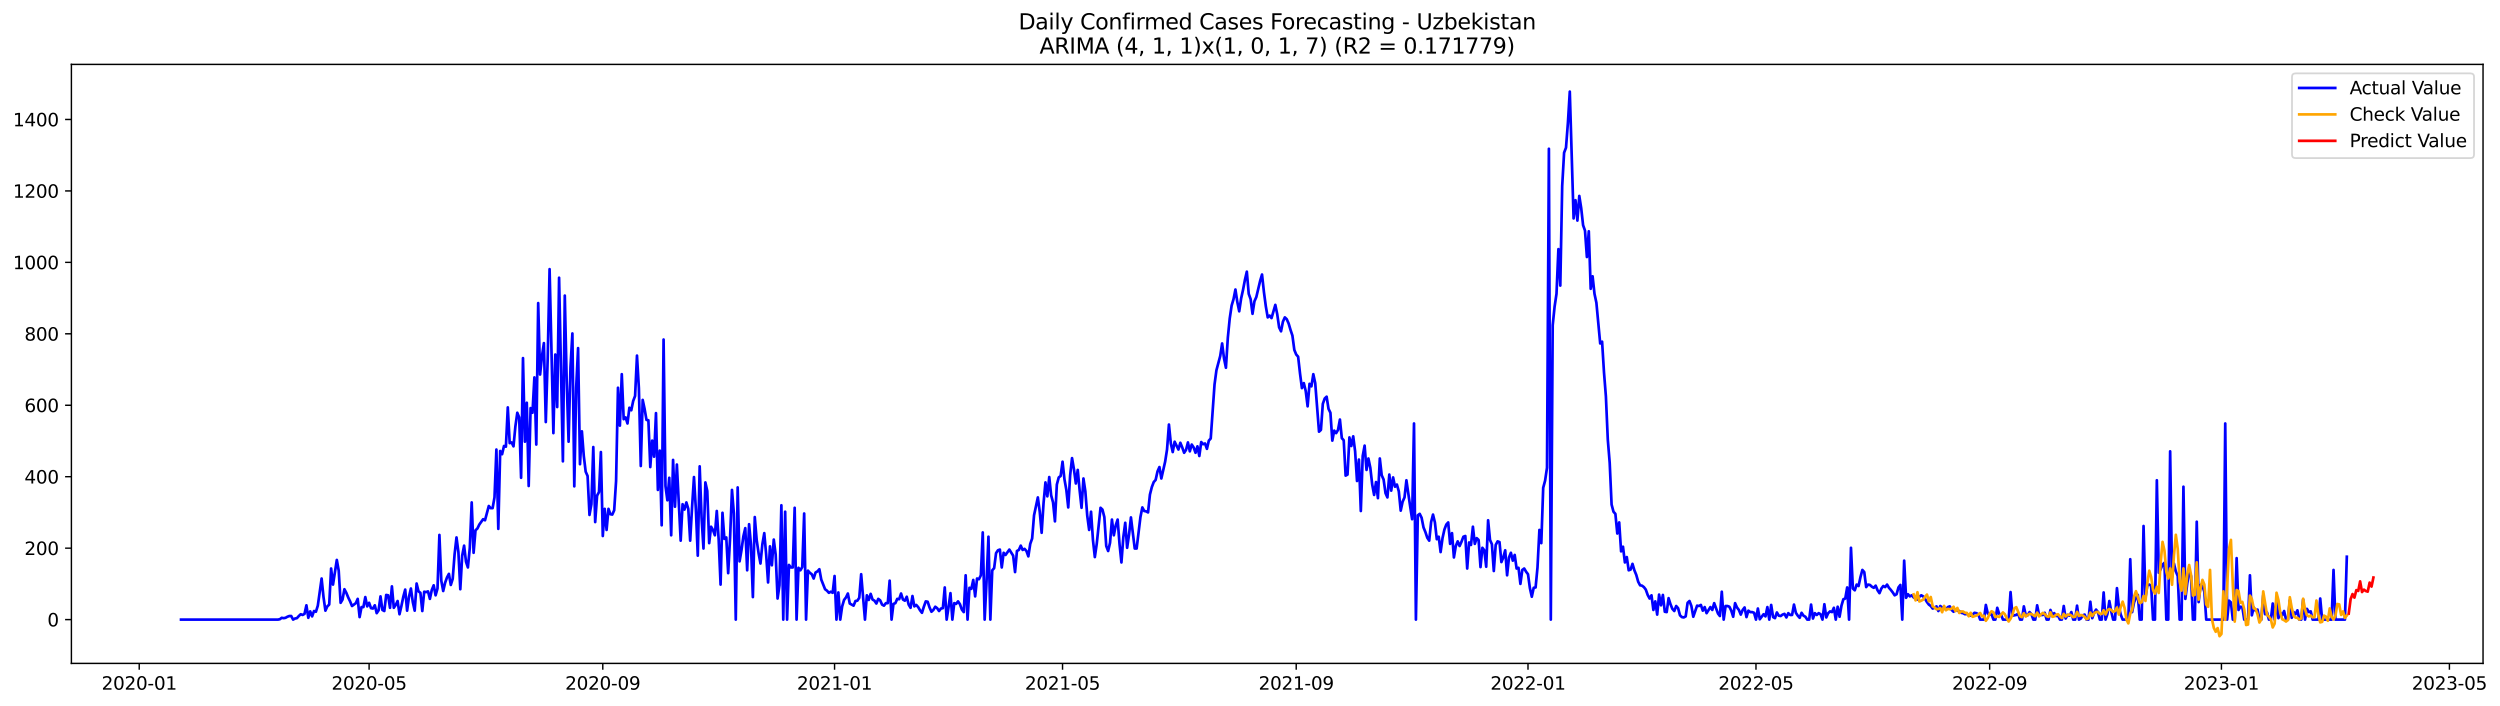 <?xml version="1.0" encoding="utf-8" standalone="no"?>
<!DOCTYPE svg PUBLIC "-//W3C//DTD SVG 1.1//EN"
  "http://www.w3.org/Graphics/SVG/1.1/DTD/svg11.dtd">
<svg xmlns:xlink="http://www.w3.org/1999/xlink" width="1388.268pt" height="392.274pt" viewBox="0 0 1388.268 392.274" xmlns="http://www.w3.org/2000/svg" version="1.1">
 <defs>
  <style type="text/css">*{stroke-linejoin: round; stroke-linecap: butt}</style>
 </defs>
 <g id="figure_1">
  <g id="patch_1">
   <path d="M 0 392.274 
L 1388.268 392.274 
L 1388.268 0 
L 0 0 
z
" style="fill: #ffffff"/>
  </g>
  <g id="axes_1">
   <g id="patch_2">
    <path d="M 39.65 368.396 
L 1378.85 368.396 
L 1378.85 35.755 
L 39.65 35.755 
z
" style="fill: #ffffff"/>
   </g>
   <g id="matplotlib.axis_1">
    <g id="xtick_1">
     <g id="line2d_1">
      <defs>
       <path id="m04f55d4e5d" d="M 0 0 
L 0 3.5 
" style="stroke: #000000; stroke-width: 0.8"/>
      </defs>
      <g>
       <use xlink:href="#m04f55d4e5d" x="77.313" y="368.396" style="stroke: #000000; stroke-width: 0.8"/>
      </g>
     </g>
     <g id="text_1">
      <!-- 2020-01 -->
      <g transform="translate(56.422 382.994)scale(0.1 -0.1)">
       <defs>
        <path id="DejaVuSans-32" d="M 1228 531 
L 3431 531 
L 3431 0 
L 469 0 
L 469 531 
Q 828 903 1448 1529 
Q 2069 2156 2228 2338 
Q 2531 2678 2651 2914 
Q 2772 3150 2772 3378 
Q 2772 3750 2511 3984 
Q 2250 4219 1831 4219 
Q 1534 4219 1204 4116 
Q 875 4013 500 3803 
L 500 4441 
Q 881 4594 1212 4672 
Q 1544 4750 1819 4750 
Q 2544 4750 2975 4387 
Q 3406 4025 3406 3419 
Q 3406 3131 3298 2873 
Q 3191 2616 2906 2266 
Q 2828 2175 2409 1742 
Q 1991 1309 1228 531 
z
" transform="scale(0.016)"/>
        <path id="DejaVuSans-30" d="M 2034 4250 
Q 1547 4250 1301 3770 
Q 1056 3291 1056 2328 
Q 1056 1369 1301 889 
Q 1547 409 2034 409 
Q 2525 409 2770 889 
Q 3016 1369 3016 2328 
Q 3016 3291 2770 3770 
Q 2525 4250 2034 4250 
z
M 2034 4750 
Q 2819 4750 3233 4129 
Q 3647 3509 3647 2328 
Q 3647 1150 3233 529 
Q 2819 -91 2034 -91 
Q 1250 -91 836 529 
Q 422 1150 422 2328 
Q 422 3509 836 4129 
Q 1250 4750 2034 4750 
z
" transform="scale(0.016)"/>
        <path id="DejaVuSans-2d" d="M 313 2009 
L 1997 2009 
L 1997 1497 
L 313 1497 
L 313 2009 
z
" transform="scale(0.016)"/>
        <path id="DejaVuSans-31" d="M 794 531 
L 1825 531 
L 1825 4091 
L 703 3866 
L 703 4441 
L 1819 4666 
L 2450 4666 
L 2450 531 
L 3481 531 
L 3481 0 
L 794 0 
L 794 531 
z
" transform="scale(0.016)"/>
       </defs>
       <use xlink:href="#DejaVuSans-32"/>
       <use xlink:href="#DejaVuSans-30" x="63.623"/>
       <use xlink:href="#DejaVuSans-32" x="127.246"/>
       <use xlink:href="#DejaVuSans-30" x="190.869"/>
       <use xlink:href="#DejaVuSans-2d" x="254.492"/>
       <use xlink:href="#DejaVuSans-30" x="290.576"/>
       <use xlink:href="#DejaVuSans-31" x="354.199"/>
      </g>
     </g>
    </g>
    <g id="xtick_2">
     <g id="line2d_2">
      <g>
       <use xlink:href="#m04f55d4e5d" x="204.966" y="368.396" style="stroke: #000000; stroke-width: 0.8"/>
      </g>
     </g>
     <g id="text_2">
      <!-- 2020-05 -->
      <g transform="translate(184.075 382.994)scale(0.1 -0.1)">
       <defs>
        <path id="DejaVuSans-35" d="M 691 4666 
L 3169 4666 
L 3169 4134 
L 1269 4134 
L 1269 2991 
Q 1406 3038 1543 3061 
Q 1681 3084 1819 3084 
Q 2600 3084 3056 2656 
Q 3513 2228 3513 1497 
Q 3513 744 3044 326 
Q 2575 -91 1722 -91 
Q 1428 -91 1123 -41 
Q 819 9 494 109 
L 494 744 
Q 775 591 1075 516 
Q 1375 441 1709 441 
Q 2250 441 2565 725 
Q 2881 1009 2881 1497 
Q 2881 1984 2565 2268 
Q 2250 2553 1709 2553 
Q 1456 2553 1204 2497 
Q 953 2441 691 2322 
L 691 4666 
z
" transform="scale(0.016)"/>
       </defs>
       <use xlink:href="#DejaVuSans-32"/>
       <use xlink:href="#DejaVuSans-30" x="63.623"/>
       <use xlink:href="#DejaVuSans-32" x="127.246"/>
       <use xlink:href="#DejaVuSans-30" x="190.869"/>
       <use xlink:href="#DejaVuSans-2d" x="254.492"/>
       <use xlink:href="#DejaVuSans-30" x="290.576"/>
       <use xlink:href="#DejaVuSans-35" x="354.199"/>
      </g>
     </g>
    </g>
    <g id="xtick_3">
     <g id="line2d_3">
      <g>
       <use xlink:href="#m04f55d4e5d" x="334.73" y="368.396" style="stroke: #000000; stroke-width: 0.8"/>
      </g>
     </g>
     <g id="text_3">
      <!-- 2020-09 -->
      <g transform="translate(313.838 382.994)scale(0.1 -0.1)">
       <defs>
        <path id="DejaVuSans-39" d="M 703 97 
L 703 672 
Q 941 559 1184 500 
Q 1428 441 1663 441 
Q 2288 441 2617 861 
Q 2947 1281 2994 2138 
Q 2813 1869 2534 1725 
Q 2256 1581 1919 1581 
Q 1219 1581 811 2004 
Q 403 2428 403 3163 
Q 403 3881 828 4315 
Q 1253 4750 1959 4750 
Q 2769 4750 3195 4129 
Q 3622 3509 3622 2328 
Q 3622 1225 3098 567 
Q 2575 -91 1691 -91 
Q 1453 -91 1209 -44 
Q 966 3 703 97 
z
M 1959 2075 
Q 2384 2075 2632 2365 
Q 2881 2656 2881 3163 
Q 2881 3666 2632 3958 
Q 2384 4250 1959 4250 
Q 1534 4250 1286 3958 
Q 1038 3666 1038 3163 
Q 1038 2656 1286 2365 
Q 1534 2075 1959 2075 
z
" transform="scale(0.016)"/>
       </defs>
       <use xlink:href="#DejaVuSans-32"/>
       <use xlink:href="#DejaVuSans-30" x="63.623"/>
       <use xlink:href="#DejaVuSans-32" x="127.246"/>
       <use xlink:href="#DejaVuSans-30" x="190.869"/>
       <use xlink:href="#DejaVuSans-2d" x="254.492"/>
       <use xlink:href="#DejaVuSans-30" x="290.576"/>
       <use xlink:href="#DejaVuSans-39" x="354.199"/>
      </g>
     </g>
    </g>
    <g id="xtick_4">
     <g id="line2d_4">
      <g>
       <use xlink:href="#m04f55d4e5d" x="463.438" y="368.396" style="stroke: #000000; stroke-width: 0.8"/>
      </g>
     </g>
     <g id="text_4">
      <!-- 2021-01 -->
      <g transform="translate(442.547 382.994)scale(0.1 -0.1)">
       <use xlink:href="#DejaVuSans-32"/>
       <use xlink:href="#DejaVuSans-30" x="63.623"/>
       <use xlink:href="#DejaVuSans-32" x="127.246"/>
       <use xlink:href="#DejaVuSans-31" x="190.869"/>
       <use xlink:href="#DejaVuSans-2d" x="254.492"/>
       <use xlink:href="#DejaVuSans-30" x="290.576"/>
       <use xlink:href="#DejaVuSans-31" x="354.199"/>
      </g>
     </g>
    </g>
    <g id="xtick_5">
     <g id="line2d_5">
      <g>
       <use xlink:href="#m04f55d4e5d" x="590.037" y="368.396" style="stroke: #000000; stroke-width: 0.8"/>
      </g>
     </g>
     <g id="text_5">
      <!-- 2021-05 -->
      <g transform="translate(569.145 382.994)scale(0.1 -0.1)">
       <use xlink:href="#DejaVuSans-32"/>
       <use xlink:href="#DejaVuSans-30" x="63.623"/>
       <use xlink:href="#DejaVuSans-32" x="127.246"/>
       <use xlink:href="#DejaVuSans-31" x="190.869"/>
       <use xlink:href="#DejaVuSans-2d" x="254.492"/>
       <use xlink:href="#DejaVuSans-30" x="290.576"/>
       <use xlink:href="#DejaVuSans-35" x="354.199"/>
      </g>
     </g>
    </g>
    <g id="xtick_6">
     <g id="line2d_6">
      <g>
       <use xlink:href="#m04f55d4e5d" x="719.8" y="368.396" style="stroke: #000000; stroke-width: 0.8"/>
      </g>
     </g>
     <g id="text_6">
      <!-- 2021-09 -->
      <g transform="translate(698.908 382.994)scale(0.1 -0.1)">
       <use xlink:href="#DejaVuSans-32"/>
       <use xlink:href="#DejaVuSans-30" x="63.623"/>
       <use xlink:href="#DejaVuSans-32" x="127.246"/>
       <use xlink:href="#DejaVuSans-31" x="190.869"/>
       <use xlink:href="#DejaVuSans-2d" x="254.492"/>
       <use xlink:href="#DejaVuSans-30" x="290.576"/>
       <use xlink:href="#DejaVuSans-39" x="354.199"/>
      </g>
     </g>
    </g>
    <g id="xtick_7">
     <g id="line2d_7">
      <g>
       <use xlink:href="#m04f55d4e5d" x="848.508" y="368.396" style="stroke: #000000; stroke-width: 0.8"/>
      </g>
     </g>
     <g id="text_7">
      <!-- 2022-01 -->
      <g transform="translate(827.617 382.994)scale(0.1 -0.1)">
       <use xlink:href="#DejaVuSans-32"/>
       <use xlink:href="#DejaVuSans-30" x="63.623"/>
       <use xlink:href="#DejaVuSans-32" x="127.246"/>
       <use xlink:href="#DejaVuSans-32" x="190.869"/>
       <use xlink:href="#DejaVuSans-2d" x="254.492"/>
       <use xlink:href="#DejaVuSans-30" x="290.576"/>
       <use xlink:href="#DejaVuSans-31" x="354.199"/>
      </g>
     </g>
    </g>
    <g id="xtick_8">
     <g id="line2d_8">
      <g>
       <use xlink:href="#m04f55d4e5d" x="975.107" y="368.396" style="stroke: #000000; stroke-width: 0.8"/>
      </g>
     </g>
     <g id="text_8">
      <!-- 2022-05 -->
      <g transform="translate(954.215 382.994)scale(0.1 -0.1)">
       <use xlink:href="#DejaVuSans-32"/>
       <use xlink:href="#DejaVuSans-30" x="63.623"/>
       <use xlink:href="#DejaVuSans-32" x="127.246"/>
       <use xlink:href="#DejaVuSans-32" x="190.869"/>
       <use xlink:href="#DejaVuSans-2d" x="254.492"/>
       <use xlink:href="#DejaVuSans-30" x="290.576"/>
       <use xlink:href="#DejaVuSans-35" x="354.199"/>
      </g>
     </g>
    </g>
    <g id="xtick_9">
     <g id="line2d_9">
      <g>
       <use xlink:href="#m04f55d4e5d" x="1104.87" y="368.396" style="stroke: #000000; stroke-width: 0.8"/>
      </g>
     </g>
     <g id="text_9">
      <!-- 2022-09 -->
      <g transform="translate(1083.979 382.994)scale(0.1 -0.1)">
       <use xlink:href="#DejaVuSans-32"/>
       <use xlink:href="#DejaVuSans-30" x="63.623"/>
       <use xlink:href="#DejaVuSans-32" x="127.246"/>
       <use xlink:href="#DejaVuSans-32" x="190.869"/>
       <use xlink:href="#DejaVuSans-2d" x="254.492"/>
       <use xlink:href="#DejaVuSans-30" x="290.576"/>
       <use xlink:href="#DejaVuSans-39" x="354.199"/>
      </g>
     </g>
    </g>
    <g id="xtick_10">
     <g id="line2d_10">
      <g>
       <use xlink:href="#m04f55d4e5d" x="1233.578" y="368.396" style="stroke: #000000; stroke-width: 0.8"/>
      </g>
     </g>
     <g id="text_10">
      <!-- 2023-01 -->
      <g transform="translate(1212.687 382.994)scale(0.1 -0.1)">
       <defs>
        <path id="DejaVuSans-33" d="M 2597 2516 
Q 3050 2419 3304 2112 
Q 3559 1806 3559 1356 
Q 3559 666 3084 287 
Q 2609 -91 1734 -91 
Q 1441 -91 1130 -33 
Q 819 25 488 141 
L 488 750 
Q 750 597 1062 519 
Q 1375 441 1716 441 
Q 2309 441 2620 675 
Q 2931 909 2931 1356 
Q 2931 1769 2642 2001 
Q 2353 2234 1838 2234 
L 1294 2234 
L 1294 2753 
L 1863 2753 
Q 2328 2753 2575 2939 
Q 2822 3125 2822 3475 
Q 2822 3834 2567 4026 
Q 2313 4219 1838 4219 
Q 1578 4219 1281 4162 
Q 984 4106 628 3988 
L 628 4550 
Q 988 4650 1302 4700 
Q 1616 4750 1894 4750 
Q 2613 4750 3031 4423 
Q 3450 4097 3450 3541 
Q 3450 3153 3228 2886 
Q 3006 2619 2597 2516 
z
" transform="scale(0.016)"/>
       </defs>
       <use xlink:href="#DejaVuSans-32"/>
       <use xlink:href="#DejaVuSans-30" x="63.623"/>
       <use xlink:href="#DejaVuSans-32" x="127.246"/>
       <use xlink:href="#DejaVuSans-33" x="190.869"/>
       <use xlink:href="#DejaVuSans-2d" x="254.492"/>
       <use xlink:href="#DejaVuSans-30" x="290.576"/>
       <use xlink:href="#DejaVuSans-31" x="354.199"/>
      </g>
     </g>
    </g>
    <g id="xtick_11">
     <g id="line2d_11">
      <g>
       <use xlink:href="#m04f55d4e5d" x="1360.177" y="368.396" style="stroke: #000000; stroke-width: 0.8"/>
      </g>
     </g>
     <g id="text_11">
      <!-- 2023-05 -->
      <g transform="translate(1339.285 382.994)scale(0.1 -0.1)">
       <use xlink:href="#DejaVuSans-32"/>
       <use xlink:href="#DejaVuSans-30" x="63.623"/>
       <use xlink:href="#DejaVuSans-32" x="127.246"/>
       <use xlink:href="#DejaVuSans-33" x="190.869"/>
       <use xlink:href="#DejaVuSans-2d" x="254.492"/>
       <use xlink:href="#DejaVuSans-30" x="290.576"/>
       <use xlink:href="#DejaVuSans-35" x="354.199"/>
      </g>
     </g>
    </g>
   </g>
   <g id="matplotlib.axis_2">
    <g id="ytick_1">
     <g id="line2d_12">
      <defs>
       <path id="m517923ac11" d="M 0 0 
L -3.5 0 
" style="stroke: #000000; stroke-width: 0.8"/>
      </defs>
      <g>
       <use xlink:href="#m517923ac11" x="39.65" y="344.066" style="stroke: #000000; stroke-width: 0.8"/>
      </g>
     </g>
     <g id="text_12">
      <!-- 0 -->
      <g transform="translate(26.288 347.865)scale(0.1 -0.1)">
       <use xlink:href="#DejaVuSans-30"/>
      </g>
     </g>
    </g>
    <g id="ytick_2">
     <g id="line2d_13">
      <g>
       <use xlink:href="#m517923ac11" x="39.65" y="304.392" style="stroke: #000000; stroke-width: 0.8"/>
      </g>
     </g>
     <g id="text_13">
      <!-- 200 -->
      <g transform="translate(13.562 308.191)scale(0.1 -0.1)">
       <use xlink:href="#DejaVuSans-32"/>
       <use xlink:href="#DejaVuSans-30" x="63.623"/>
       <use xlink:href="#DejaVuSans-30" x="127.246"/>
      </g>
     </g>
    </g>
    <g id="ytick_3">
     <g id="line2d_14">
      <g>
       <use xlink:href="#m517923ac11" x="39.65" y="264.718" style="stroke: #000000; stroke-width: 0.8"/>
      </g>
     </g>
     <g id="text_14">
      <!-- 400 -->
      <g transform="translate(13.562 268.517)scale(0.1 -0.1)">
       <defs>
        <path id="DejaVuSans-34" d="M 2419 4116 
L 825 1625 
L 2419 1625 
L 2419 4116 
z
M 2253 4666 
L 3047 4666 
L 3047 1625 
L 3713 1625 
L 3713 1100 
L 3047 1100 
L 3047 0 
L 2419 0 
L 2419 1100 
L 313 1100 
L 313 1709 
L 2253 4666 
z
" transform="scale(0.016)"/>
       </defs>
       <use xlink:href="#DejaVuSans-34"/>
       <use xlink:href="#DejaVuSans-30" x="63.623"/>
       <use xlink:href="#DejaVuSans-30" x="127.246"/>
      </g>
     </g>
    </g>
    <g id="ytick_4">
     <g id="line2d_15">
      <g>
       <use xlink:href="#m517923ac11" x="39.65" y="225.044" style="stroke: #000000; stroke-width: 0.8"/>
      </g>
     </g>
     <g id="text_15">
      <!-- 600 -->
      <g transform="translate(13.562 228.843)scale(0.1 -0.1)">
       <defs>
        <path id="DejaVuSans-36" d="M 2113 2584 
Q 1688 2584 1439 2293 
Q 1191 2003 1191 1497 
Q 1191 994 1439 701 
Q 1688 409 2113 409 
Q 2538 409 2786 701 
Q 3034 994 3034 1497 
Q 3034 2003 2786 2293 
Q 2538 2584 2113 2584 
z
M 3366 4563 
L 3366 3988 
Q 3128 4100 2886 4159 
Q 2644 4219 2406 4219 
Q 1781 4219 1451 3797 
Q 1122 3375 1075 2522 
Q 1259 2794 1537 2939 
Q 1816 3084 2150 3084 
Q 2853 3084 3261 2657 
Q 3669 2231 3669 1497 
Q 3669 778 3244 343 
Q 2819 -91 2113 -91 
Q 1303 -91 875 529 
Q 447 1150 447 2328 
Q 447 3434 972 4092 
Q 1497 4750 2381 4750 
Q 2619 4750 2861 4703 
Q 3103 4656 3366 4563 
z
" transform="scale(0.016)"/>
       </defs>
       <use xlink:href="#DejaVuSans-36"/>
       <use xlink:href="#DejaVuSans-30" x="63.623"/>
       <use xlink:href="#DejaVuSans-30" x="127.246"/>
      </g>
     </g>
    </g>
    <g id="ytick_5">
     <g id="line2d_16">
      <g>
       <use xlink:href="#m517923ac11" x="39.65" y="185.37" style="stroke: #000000; stroke-width: 0.8"/>
      </g>
     </g>
     <g id="text_16">
      <!-- 800 -->
      <g transform="translate(13.562 189.169)scale(0.1 -0.1)">
       <defs>
        <path id="DejaVuSans-38" d="M 2034 2216 
Q 1584 2216 1326 1975 
Q 1069 1734 1069 1313 
Q 1069 891 1326 650 
Q 1584 409 2034 409 
Q 2484 409 2743 651 
Q 3003 894 3003 1313 
Q 3003 1734 2745 1975 
Q 2488 2216 2034 2216 
z
M 1403 2484 
Q 997 2584 770 2862 
Q 544 3141 544 3541 
Q 544 4100 942 4425 
Q 1341 4750 2034 4750 
Q 2731 4750 3128 4425 
Q 3525 4100 3525 3541 
Q 3525 3141 3298 2862 
Q 3072 2584 2669 2484 
Q 3125 2378 3379 2068 
Q 3634 1759 3634 1313 
Q 3634 634 3220 271 
Q 2806 -91 2034 -91 
Q 1263 -91 848 271 
Q 434 634 434 1313 
Q 434 1759 690 2068 
Q 947 2378 1403 2484 
z
M 1172 3481 
Q 1172 3119 1398 2916 
Q 1625 2713 2034 2713 
Q 2441 2713 2670 2916 
Q 2900 3119 2900 3481 
Q 2900 3844 2670 4047 
Q 2441 4250 2034 4250 
Q 1625 4250 1398 4047 
Q 1172 3844 1172 3481 
z
" transform="scale(0.016)"/>
       </defs>
       <use xlink:href="#DejaVuSans-38"/>
       <use xlink:href="#DejaVuSans-30" x="63.623"/>
       <use xlink:href="#DejaVuSans-30" x="127.246"/>
      </g>
     </g>
    </g>
    <g id="ytick_6">
     <g id="line2d_17">
      <g>
       <use xlink:href="#m517923ac11" x="39.65" y="145.696" style="stroke: #000000; stroke-width: 0.8"/>
      </g>
     </g>
     <g id="text_17">
      <!-- 1000 -->
      <g transform="translate(7.2 149.495)scale(0.1 -0.1)">
       <use xlink:href="#DejaVuSans-31"/>
       <use xlink:href="#DejaVuSans-30" x="63.623"/>
       <use xlink:href="#DejaVuSans-30" x="127.246"/>
       <use xlink:href="#DejaVuSans-30" x="190.869"/>
      </g>
     </g>
    </g>
    <g id="ytick_7">
     <g id="line2d_18">
      <g>
       <use xlink:href="#m517923ac11" x="39.65" y="106.022" style="stroke: #000000; stroke-width: 0.8"/>
      </g>
     </g>
     <g id="text_18">
      <!-- 1200 -->
      <g transform="translate(7.2 109.821)scale(0.1 -0.1)">
       <use xlink:href="#DejaVuSans-31"/>
       <use xlink:href="#DejaVuSans-32" x="63.623"/>
       <use xlink:href="#DejaVuSans-30" x="127.246"/>
       <use xlink:href="#DejaVuSans-30" x="190.869"/>
      </g>
     </g>
    </g>
    <g id="ytick_8">
     <g id="line2d_19">
      <g>
       <use xlink:href="#m517923ac11" x="39.65" y="66.348" style="stroke: #000000; stroke-width: 0.8"/>
      </g>
     </g>
     <g id="text_19">
      <!-- 1400 -->
      <g transform="translate(7.2 70.148)scale(0.1 -0.1)">
       <use xlink:href="#DejaVuSans-31"/>
       <use xlink:href="#DejaVuSans-34" x="63.623"/>
       <use xlink:href="#DejaVuSans-30" x="127.246"/>
       <use xlink:href="#DejaVuSans-30" x="190.869"/>
      </g>
     </g>
    </g>
   </g>
   <g id="line2d_20">
    <path d="M 100.523 344.066 
L 154.327 344.066 
L 155.382 343.867 
L 156.437 343.074 
L 157.492 343.272 
L 158.547 343.074 
L 159.602 342.479 
L 160.657 342.082 
L 161.712 342.082 
L 162.767 344.066 
L 163.822 343.47 
L 164.877 343.272 
L 165.932 342.082 
L 166.987 341.09 
L 168.042 341.487 
L 169.097 340.892 
L 170.152 336.131 
L 171.207 343.074 
L 172.262 339.503 
L 173.317 342.28 
L 174.372 339.305 
L 175.427 339.701 
L 176.482 336.329 
L 178.592 321.253 
L 179.647 331.568 
L 180.702 339.106 
L 181.757 336.726 
L 182.812 335.734 
L 183.867 315.699 
L 184.922 324.625 
L 187.032 310.938 
L 188.087 316.889 
L 189.142 334.742 
L 190.197 332.957 
L 191.252 327.204 
L 192.307 329.188 
L 193.362 331.767 
L 194.417 333.949 
L 195.472 336.528 
L 197.581 334.941 
L 198.636 332.56 
L 199.691 342.677 
L 200.746 337.123 
L 201.801 337.123 
L 202.856 331.568 
L 203.911 336.726 
L 204.966 334.742 
L 206.021 337.718 
L 207.076 337.916 
L 208.131 336.131 
L 209.186 340.495 
L 210.241 338.908 
L 211.296 331.172 
L 212.351 338.71 
L 213.406 339.305 
L 214.461 330.378 
L 215.516 330.576 
L 216.571 337.519 
L 217.626 325.617 
L 218.681 337.519 
L 219.736 335.932 
L 220.791 333.75 
L 221.846 341.09 
L 222.901 336.528 
L 223.956 331.37 
L 225.011 327.403 
L 226.066 339.106 
L 227.121 331.37 
L 228.176 326.807 
L 229.231 334.345 
L 230.286 339.106 
L 231.341 324.03 
L 232.396 328.394 
L 233.451 329.188 
L 234.506 339.305 
L 235.561 328.593 
L 236.616 328.791 
L 237.671 328.394 
L 238.726 332.56 
L 239.781 327.601 
L 240.836 325.022 
L 241.891 330.576 
L 242.946 326.807 
L 244.001 297.052 
L 245.056 322.443 
L 246.111 328.196 
L 247.166 323.633 
L 248.221 320.658 
L 249.276 318.674 
L 250.331 324.824 
L 251.386 321.451 
L 252.441 307.764 
L 253.496 298.441 
L 254.551 306.574 
L 255.606 327.204 
L 256.661 308.557 
L 257.716 303.003 
L 258.771 311.93 
L 259.826 315.104 
L 260.881 304.193 
L 261.936 279 
L 262.991 306.97 
L 264.046 294.473 
L 265.101 293.481 
L 266.156 291.299 
L 268.266 288.324 
L 269.321 288.919 
L 271.431 280.984 
L 272.486 282.174 
L 273.541 282.174 
L 274.596 276.223 
L 275.651 249.642 
L 276.705 293.68 
L 277.76 250.435 
L 278.815 252.22 
L 279.87 247.658 
L 280.925 248.055 
L 281.98 226.234 
L 283.035 246.071 
L 284.09 245.674 
L 285.145 247.856 
L 286.2 236.748 
L 287.255 229.21 
L 288.31 231.788 
L 289.365 265.313 
L 290.42 198.859 
L 291.475 245.278 
L 292.53 223.655 
L 293.585 269.875 
L 294.64 226.631 
L 295.695 229.21 
L 296.75 209.571 
L 297.805 246.865 
L 298.86 168.31 
L 299.915 207.984 
L 300.97 197.669 
L 302.025 190.528 
L 303.08 234.367 
L 304.135 199.256 
L 305.19 149.465 
L 307.3 240.517 
L 308.355 196.875 
L 309.41 226.036 
L 310.465 154.226 
L 312.575 256.188 
L 313.63 164.144 
L 314.685 211.356 
L 315.74 245.278 
L 316.795 203.818 
L 317.85 185.172 
L 318.905 270.074 
L 319.96 215.125 
L 321.015 193.305 
L 322.07 257.775 
L 323.125 239.525 
L 324.18 253.212 
L 325.235 261.941 
L 326.29 264.321 
L 327.345 285.943 
L 328.4 279.992 
L 329.455 248.253 
L 330.51 289.911 
L 331.565 275.231 
L 332.62 273.248 
L 333.675 251.03 
L 334.73 297.647 
L 335.785 282.571 
L 336.84 294.275 
L 337.895 282.571 
L 338.95 285.547 
L 340.005 285.745 
L 341.06 283.364 
L 342.115 267.098 
L 343.17 215.324 
L 344.225 236.351 
L 345.28 207.786 
L 346.335 232.78 
L 347.39 231.788 
L 348.445 235.161 
L 349.5 226.432 
L 350.555 227.821 
L 351.61 222.663 
L 352.665 219.886 
L 353.72 197.471 
L 354.774 215.522 
L 355.829 258.767 
L 356.884 222.068 
L 357.939 227.028 
L 358.994 233.177 
L 360.049 233.375 
L 361.104 259.362 
L 362.159 244.682 
L 363.214 253.609 
L 364.269 229.408 
L 365.324 272.057 
L 366.379 250.237 
L 367.434 291.696 
L 368.489 188.544 
L 369.544 269.875 
L 370.599 277.81 
L 371.654 265.313 
L 372.709 297.25 
L 373.764 255.394 
L 374.819 281.381 
L 375.874 257.973 
L 377.984 300.226 
L 379.039 279.992 
L 380.094 282.968 
L 381.149 279 
L 382.204 282.571 
L 383.259 300.226 
L 384.314 281.579 
L 385.369 264.916 
L 386.424 282.968 
L 387.479 308.557 
L 388.534 258.965 
L 389.589 287.53 
L 390.644 304.59 
L 391.699 267.892 
L 392.754 272.653 
L 393.809 301.614 
L 394.864 292.489 
L 395.919 294.275 
L 396.974 297.25 
L 398.029 283.761 
L 399.084 299.631 
L 400.139 324.625 
L 401.194 284.753 
L 402.249 299.234 
L 403.304 298.441 
L 404.359 318.278 
L 405.414 298.837 
L 406.469 272.057 
L 407.524 285.15 
L 408.579 344.066 
L 409.634 270.669 
L 410.689 311.731 
L 411.744 305.582 
L 412.799 297.845 
L 413.854 293.283 
L 414.909 316.691 
L 415.964 291.101 
L 417.019 302.408 
L 418.074 331.568 
L 419.129 287.134 
L 420.184 299.829 
L 421.239 307.169 
L 422.294 312.922 
L 423.349 302.21 
L 424.404 296.06 
L 425.459 307.962 
L 426.514 323.435 
L 427.569 303.4 
L 428.624 313.913 
L 429.679 299.631 
L 430.734 307.962 
L 431.789 332.362 
L 432.844 325.022 
L 433.898 280.587 
L 434.953 344.066 
L 436.008 284.158 
L 437.063 344.066 
L 438.118 313.715 
L 439.173 315.104 
L 440.228 315.104 
L 441.283 281.976 
L 442.338 344.066 
L 443.393 315.302 
L 444.448 316.691 
L 445.503 314.905 
L 446.558 285.15 
L 447.613 344.066 
L 448.668 316.889 
L 449.723 318.079 
L 450.778 318.873 
L 451.833 321.253 
L 452.888 317.881 
L 453.943 317.286 
L 454.998 316.095 
L 456.053 321.848 
L 458.163 327.204 
L 459.218 327.998 
L 460.273 329.188 
L 461.328 328.593 
L 462.383 329.188 
L 463.438 319.864 
L 464.493 344.066 
L 465.548 328.989 
L 466.603 344.066 
L 467.658 336.726 
L 468.713 333.155 
L 469.768 331.767 
L 470.823 329.585 
L 471.878 335.139 
L 473.988 336.329 
L 475.043 333.75 
L 476.098 333.552 
L 477.153 331.965 
L 478.208 318.873 
L 480.318 344.066 
L 481.373 330.576 
L 482.428 333.155 
L 483.483 329.783 
L 484.538 332.957 
L 485.593 333.552 
L 486.648 335.139 
L 487.703 332.56 
L 488.758 333.354 
L 489.813 335.734 
L 490.868 336.329 
L 491.923 334.941 
L 492.978 334.941 
L 494.033 322.443 
L 495.088 344.066 
L 496.143 335.337 
L 497.198 334.941 
L 498.253 332.56 
L 499.308 332.758 
L 500.363 329.585 
L 501.418 332.957 
L 502.473 333.552 
L 503.528 331.37 
L 504.583 335.734 
L 505.638 337.519 
L 506.693 330.973 
L 507.748 336.726 
L 508.803 335.932 
L 509.858 337.123 
L 510.913 338.908 
L 511.968 340.297 
L 513.022 336.924 
L 514.077 333.949 
L 515.132 334.147 
L 516.187 337.321 
L 517.242 339.701 
L 518.297 338.71 
L 519.352 336.924 
L 520.407 337.718 
L 521.462 339.305 
L 522.517 337.916 
L 523.572 337.718 
L 524.627 326.212 
L 525.682 344.066 
L 526.737 337.123 
L 527.792 329.386 
L 528.847 344.066 
L 529.902 334.941 
L 530.957 335.337 
L 532.012 333.949 
L 533.067 335.536 
L 534.122 338.511 
L 535.177 339.9 
L 536.232 319.468 
L 537.287 344.066 
L 538.342 326.411 
L 539.397 327.006 
L 540.452 322.047 
L 541.507 331.172 
L 542.562 321.253 
L 543.617 321.65 
L 544.672 319.468 
L 545.727 295.663 
L 546.782 344.066 
L 547.837 322.84 
L 548.892 298.044 
L 549.947 344.066 
L 551.002 316.691 
L 552.057 315.5 
L 553.112 307.169 
L 554.167 305.582 
L 555.222 305.185 
L 556.277 315.104 
L 557.332 306.97 
L 558.387 308.161 
L 560.497 305.185 
L 562.607 308.557 
L 563.662 317.682 
L 564.717 305.979 
L 565.772 305.384 
L 566.827 303.003 
L 567.882 305.384 
L 568.937 304.788 
L 569.992 305.979 
L 571.047 308.954 
L 572.102 302.011 
L 573.157 299.036 
L 574.212 286.142 
L 576.322 276.223 
L 577.377 284.158 
L 578.432 295.862 
L 579.487 279.397 
L 580.542 267.892 
L 581.597 275.628 
L 582.652 264.916 
L 583.707 275.033 
L 584.762 279 
L 585.817 289.514 
L 586.872 269.082 
L 587.927 265.115 
L 588.982 264.321 
L 590.037 256.386 
L 591.091 266.106 
L 592.146 272.057 
L 593.201 281.778 
L 594.256 263.924 
L 595.311 254.403 
L 596.366 260.552 
L 597.421 268.487 
L 598.476 260.949 
L 599.531 272.256 
L 600.586 281.976 
L 601.641 265.71 
L 602.696 272.851 
L 603.751 286.34 
L 604.806 294.275 
L 605.861 284.158 
L 606.916 299.829 
L 607.971 309.351 
L 609.026 302.011 
L 611.136 281.976 
L 612.191 282.968 
L 613.246 287.134 
L 614.301 303.201 
L 615.356 305.979 
L 616.411 301.416 
L 617.466 288.522 
L 618.521 297.25 
L 619.576 291.696 
L 620.631 288.522 
L 621.686 302.21 
L 622.741 312.326 
L 623.796 298.242 
L 624.851 290.307 
L 625.906 304.193 
L 626.961 296.854 
L 628.016 287.332 
L 630.126 304.59 
L 631.181 304.59 
L 633.291 287.134 
L 634.346 281.778 
L 635.401 283.761 
L 636.456 283.96 
L 637.511 284.555 
L 638.566 274.636 
L 639.621 270.47 
L 640.676 267.693 
L 641.731 266.503 
L 642.786 261.742 
L 643.841 259.362 
L 644.896 265.71 
L 647.006 256.386 
L 648.061 249.642 
L 649.116 235.756 
L 650.171 246.269 
L 651.226 251.03 
L 652.281 245.278 
L 654.391 249.642 
L 655.446 245.873 
L 656.501 248.451 
L 657.556 251.427 
L 658.611 249.84 
L 659.666 245.674 
L 660.721 250.634 
L 661.776 246.865 
L 662.831 248.451 
L 663.886 251.427 
L 664.941 247.856 
L 665.996 253.212 
L 667.051 245.476 
L 668.106 246.666 
L 669.161 246.269 
L 670.215 249.245 
L 671.27 244.682 
L 672.325 243.492 
L 674.435 213.538 
L 675.49 205.604 
L 677.6 197.669 
L 678.655 190.726 
L 679.71 199.057 
L 680.765 204.215 
L 681.82 187.552 
L 682.875 176.84 
L 683.93 169.699 
L 684.985 166.128 
L 686.04 160.772 
L 687.095 167.715 
L 688.15 172.873 
L 689.205 165.731 
L 690.26 160.971 
L 691.315 155.416 
L 692.37 150.854 
L 693.425 163.153 
L 694.48 166.128 
L 695.535 174.261 
L 696.59 167.318 
L 697.645 164.938 
L 699.755 156.011 
L 700.81 152.441 
L 701.865 162.161 
L 702.92 170.096 
L 703.975 176.245 
L 705.03 175.253 
L 706.085 176.642 
L 708.195 169.302 
L 709.25 174.46 
L 710.305 181.799 
L 711.36 183.981 
L 712.415 178.625 
L 713.47 176.245 
L 714.525 177.237 
L 715.58 179.617 
L 716.635 183.188 
L 717.69 186.362 
L 718.745 194.297 
L 719.8 196.875 
L 720.855 198.066 
L 721.91 207.389 
L 722.965 215.522 
L 724.02 212.745 
L 725.075 217.109 
L 726.13 225.639 
L 727.185 213.142 
L 728.24 214.53 
L 729.295 207.786 
L 730.35 212.745 
L 732.46 239.723 
L 733.515 238.731 
L 734.57 224.25 
L 735.625 221.275 
L 736.68 220.283 
L 737.735 227.028 
L 738.79 229.21 
L 739.845 244.682 
L 740.9 239.128 
L 741.955 240.517 
L 743.01 238.731 
L 744.065 232.979 
L 745.12 243.294 
L 746.175 244.484 
L 747.23 264.123 
L 748.285 263.528 
L 749.339 242.897 
L 750.394 247.658 
L 751.449 242.302 
L 752.504 250.634 
L 753.559 267.098 
L 754.614 255.196 
L 755.669 283.761 
L 756.724 253.212 
L 757.779 247.46 
L 758.834 260.949 
L 759.889 254.601 
L 760.944 259.759 
L 761.999 269.082 
L 763.054 274.835 
L 764.109 267.693 
L 765.164 276.62 
L 766.219 254.601 
L 767.274 263.924 
L 768.329 266.305 
L 769.384 273.843 
L 770.439 276.223 
L 771.494 263.528 
L 772.549 272.454 
L 773.604 265.115 
L 774.659 270.272 
L 775.714 269.082 
L 776.769 272.851 
L 777.824 283.563 
L 778.879 278.604 
L 779.934 276.223 
L 780.989 266.701 
L 783.099 281.381 
L 784.154 288.324 
L 785.209 235.161 
L 786.264 344.066 
L 787.319 286.142 
L 788.374 285.348 
L 789.429 287.53 
L 790.484 292.886 
L 791.539 295.465 
L 792.594 298.639 
L 793.649 300.226 
L 794.704 289.911 
L 795.759 285.745 
L 796.814 290.109 
L 797.869 299.432 
L 798.924 298.044 
L 799.979 306.574 
L 801.034 298.837 
L 802.089 294.076 
L 803.144 291.299 
L 804.199 290.109 
L 805.254 302.011 
L 806.309 296.06 
L 807.364 309.549 
L 808.419 303.201 
L 809.474 300.623 
L 810.529 303.201 
L 811.584 300.821 
L 812.639 298.044 
L 813.694 297.647 
L 814.749 315.699 
L 815.804 301.218 
L 816.859 302.606 
L 817.914 292.489 
L 818.969 302.011 
L 820.024 298.837 
L 821.079 299.829 
L 822.134 314.905 
L 823.189 304.193 
L 824.244 305.582 
L 825.299 314.707 
L 826.354 288.919 
L 827.409 299.829 
L 828.463 302.21 
L 829.518 317.087 
L 830.573 302.606 
L 831.628 300.623 
L 832.683 301.019 
L 833.738 312.128 
L 834.793 309.549 
L 835.848 305.582 
L 836.903 319.468 
L 837.958 309.549 
L 839.013 306.97 
L 840.068 311.335 
L 841.123 308.161 
L 842.178 315.699 
L 843.233 315.302 
L 844.288 324.229 
L 845.343 316.492 
L 846.398 315.699 
L 847.453 317.484 
L 848.508 318.873 
L 849.563 326.609 
L 850.618 331.37 
L 851.673 326.411 
L 852.728 326.212 
L 853.783 315.104 
L 854.838 294.275 
L 855.893 301.614 
L 856.948 270.867 
L 858.003 266.9 
L 859.058 259.759 
L 860.113 82.615 
L 861.168 344.066 
L 862.223 180.609 
L 863.278 170.294 
L 864.333 163.153 
L 865.388 138.356 
L 866.443 158.59 
L 867.498 103.245 
L 868.553 84.797 
L 869.608 82.02 
L 870.663 68.332 
L 871.718 50.876 
L 873.828 121.297 
L 874.883 111.18 
L 875.938 122.487 
L 876.993 108.799 
L 878.048 115.544 
L 879.103 125.066 
L 880.158 128.041 
L 881.213 142.721 
L 882.268 128.438 
L 883.323 160.375 
L 884.378 153.433 
L 885.433 163.153 
L 886.488 168.112 
L 888.598 190.726 
L 889.653 189.734 
L 890.708 206.794 
L 891.763 220.085 
L 892.818 244.087 
L 893.873 256.981 
L 894.928 280.191 
L 895.983 284.158 
L 897.038 285.348 
L 898.093 296.259 
L 899.148 290.109 
L 900.203 306.177 
L 901.258 303.598 
L 902.313 312.326 
L 903.368 309.351 
L 904.423 316.691 
L 905.478 316.294 
L 906.532 313.12 
L 907.587 316.691 
L 908.642 319.269 
L 909.697 323.038 
L 910.752 325.022 
L 911.807 325.22 
L 912.862 326.014 
L 913.917 327.403 
L 914.972 330.378 
L 916.027 332.362 
L 917.082 330.576 
L 918.137 338.71 
L 919.192 333.949 
L 920.247 341.288 
L 921.302 330.18 
L 922.357 336.131 
L 923.412 330.378 
L 924.467 339.701 
L 925.522 339.9 
L 926.577 332.163 
L 927.632 335.536 
L 928.687 338.114 
L 929.742 339.305 
L 930.797 336.528 
L 931.852 337.718 
L 932.907 341.685 
L 933.962 342.677 
L 935.017 342.875 
L 936.072 342.28 
L 937.127 334.742 
L 938.182 333.75 
L 939.237 336.528 
L 940.292 342.479 
L 942.402 336.329 
L 943.457 336.528 
L 944.512 335.932 
L 945.567 339.106 
L 946.622 337.123 
L 947.677 340.495 
L 949.787 337.123 
L 950.842 338.71 
L 951.897 334.941 
L 954.007 340.693 
L 955.062 342.082 
L 956.117 328.593 
L 957.172 344.066 
L 958.227 336.528 
L 959.282 336.528 
L 960.337 336.924 
L 961.392 339.106 
L 962.447 342.479 
L 963.502 334.941 
L 964.557 337.321 
L 965.612 338.71 
L 966.667 341.288 
L 967.722 338.71 
L 968.777 337.321 
L 969.832 342.677 
L 970.887 339.106 
L 971.942 339.9 
L 972.997 339.9 
L 974.052 340.297 
L 975.107 344.066 
L 976.162 337.916 
L 977.217 343.867 
L 979.327 341.09 
L 980.382 342.28 
L 981.437 337.123 
L 982.492 344.066 
L 983.547 335.932 
L 984.602 342.677 
L 985.656 343.272 
L 986.711 340.098 
L 987.766 341.883 
L 988.821 342.082 
L 989.876 341.288 
L 990.931 340.892 
L 991.986 342.875 
L 993.041 340.495 
L 994.096 341.487 
L 995.151 341.487 
L 996.206 335.734 
L 997.261 340.297 
L 998.316 341.883 
L 999.371 343.074 
L 1000.426 340.297 
L 1001.481 341.883 
L 1002.536 342.479 
L 1003.591 344.066 
L 1004.646 344.066 
L 1005.701 335.734 
L 1006.756 343.47 
L 1007.811 340.495 
L 1008.866 341.487 
L 1009.921 340.495 
L 1010.976 341.09 
L 1012.031 344.066 
L 1013.086 335.536 
L 1014.141 342.875 
L 1015.196 340.495 
L 1016.251 339.503 
L 1017.306 339.9 
L 1018.361 337.519 
L 1019.416 344.066 
L 1020.471 336.924 
L 1021.526 342.479 
L 1022.581 336.329 
L 1023.636 332.758 
L 1024.691 332.362 
L 1025.746 326.212 
L 1026.801 344.066 
L 1027.856 304.193 
L 1028.911 326.807 
L 1029.966 327.799 
L 1031.021 324.625 
L 1032.076 325.419 
L 1033.131 320.46 
L 1034.186 316.492 
L 1035.241 317.682 
L 1036.296 326.014 
L 1037.351 324.625 
L 1038.406 324.824 
L 1039.461 325.816 
L 1040.516 326.411 
L 1041.571 325.22 
L 1042.626 327.799 
L 1043.681 329.386 
L 1044.736 326.807 
L 1045.791 325.419 
L 1046.846 326.014 
L 1047.901 324.625 
L 1048.956 326.411 
L 1050.011 327.601 
L 1051.066 328.989 
L 1052.121 330.576 
L 1053.176 329.981 
L 1054.231 326.212 
L 1055.286 324.824 
L 1056.341 344.066 
L 1057.396 311.335 
L 1058.451 331.965 
L 1059.506 329.981 
L 1060.561 331.172 
L 1061.616 330.576 
L 1062.671 331.767 
L 1064.78 332.957 
L 1065.835 331.37 
L 1066.89 330.576 
L 1067.945 331.172 
L 1069 332.56 
L 1070.055 334.345 
L 1071.11 335.734 
L 1072.165 336.528 
L 1073.22 337.916 
L 1074.275 337.519 
L 1075.33 336.726 
L 1076.385 339.305 
L 1077.44 336.528 
L 1078.495 337.321 
L 1079.55 337.718 
L 1080.605 338.511 
L 1081.66 337.123 
L 1082.715 336.726 
L 1083.77 338.71 
L 1084.825 339.701 
L 1085.88 338.511 
L 1086.935 339.106 
L 1087.99 339.305 
L 1089.045 340.297 
L 1090.1 340.495 
L 1091.155 341.09 
L 1092.21 340.892 
L 1093.265 341.685 
L 1094.32 341.883 
L 1095.375 341.288 
L 1096.43 340.297 
L 1097.485 340.495 
L 1098.54 341.09 
L 1099.595 344.066 
L 1101.705 344.066 
L 1102.76 335.932 
L 1103.815 340.693 
L 1104.87 341.288 
L 1105.925 341.09 
L 1106.98 344.066 
L 1108.035 344.066 
L 1109.09 337.519 
L 1110.145 340.892 
L 1111.2 341.288 
L 1112.255 344.066 
L 1115.42 344.066 
L 1116.475 328.791 
L 1117.53 341.883 
L 1119.64 341.487 
L 1120.695 340.693 
L 1121.75 344.066 
L 1122.805 344.066 
L 1123.86 336.726 
L 1124.915 341.685 
L 1125.97 341.685 
L 1127.025 339.9 
L 1128.08 341.09 
L 1129.135 344.066 
L 1130.19 344.066 
L 1131.245 336.131 
L 1132.3 341.487 
L 1134.41 341.487 
L 1135.465 340.297 
L 1136.52 344.066 
L 1137.575 344.066 
L 1138.63 338.71 
L 1139.685 341.685 
L 1140.74 340.495 
L 1141.795 342.082 
L 1142.849 341.883 
L 1143.904 344.066 
L 1144.959 344.066 
L 1146.014 336.528 
L 1147.069 343.47 
L 1148.124 341.487 
L 1149.179 341.883 
L 1150.234 339.9 
L 1151.289 344.066 
L 1152.344 344.066 
L 1153.399 336.329 
L 1154.454 344.066 
L 1155.509 343.47 
L 1156.564 341.685 
L 1157.619 341.288 
L 1158.674 344.066 
L 1159.729 344.066 
L 1160.784 334.147 
L 1161.839 343.272 
L 1162.894 340.297 
L 1163.949 338.511 
L 1165.004 339.9 
L 1166.059 344.066 
L 1167.114 344.066 
L 1168.169 328.989 
L 1169.224 344.066 
L 1170.279 340.892 
L 1171.334 333.75 
L 1172.389 339.503 
L 1173.444 344.066 
L 1174.499 344.066 
L 1175.554 326.609 
L 1176.609 336.726 
L 1177.664 341.288 
L 1178.719 344.066 
L 1181.884 344.066 
L 1182.939 310.541 
L 1183.994 339.9 
L 1185.049 334.544 
L 1186.104 331.965 
L 1187.159 330.378 
L 1188.214 344.066 
L 1189.269 344.066 
L 1190.324 292.093 
L 1191.379 331.965 
L 1192.434 325.022 
L 1193.489 324.625 
L 1194.544 325.22 
L 1195.599 344.066 
L 1196.654 344.066 
L 1197.709 266.701 
L 1198.764 318.079 
L 1199.819 316.095 
L 1200.874 313.517 
L 1201.929 312.525 
L 1202.984 344.066 
L 1204.039 344.066 
L 1205.094 250.634 
L 1206.149 320.261 
L 1207.204 312.922 
L 1208.259 317.286 
L 1209.314 319.864 
L 1210.369 344.066 
L 1211.424 344.066 
L 1212.479 270.272 
L 1213.534 332.56 
L 1214.589 324.03 
L 1215.644 317.484 
L 1216.699 319.864 
L 1217.754 344.066 
L 1218.809 344.066 
L 1219.864 289.712 
L 1220.919 334.345 
L 1221.973 324.824 
L 1223.028 325.419 
L 1224.083 328.593 
L 1225.138 344.066 
L 1234.633 344.066 
L 1235.688 235.161 
L 1236.743 344.066 
L 1237.798 333.552 
L 1238.853 334.544 
L 1239.908 344.066 
L 1240.963 344.066 
L 1242.018 309.946 
L 1243.073 338.71 
L 1244.128 336.924 
L 1245.183 337.123 
L 1246.238 344.066 
L 1248.348 344.066 
L 1249.403 319.468 
L 1250.458 341.685 
L 1251.513 337.321 
L 1252.568 339.106 
L 1253.623 338.511 
L 1254.678 344.066 
L 1255.733 344.066 
L 1256.788 330.576 
L 1257.843 341.09 
L 1258.898 340.098 
L 1259.953 344.066 
L 1261.008 344.066 
L 1262.063 335.139 
L 1263.118 344.066 
L 1264.173 333.155 
L 1265.228 343.272 
L 1266.283 340.297 
L 1267.338 341.685 
L 1268.393 339.305 
L 1269.448 344.066 
L 1270.503 344.066 
L 1271.558 333.354 
L 1272.613 343.074 
L 1273.668 339.9 
L 1274.723 341.09 
L 1275.778 338.908 
L 1276.833 344.066 
L 1277.888 344.066 
L 1278.943 332.957 
L 1279.998 344.066 
L 1281.053 338.114 
L 1282.108 339.9 
L 1283.163 339.503 
L 1284.218 344.066 
L 1287.383 344.066 
L 1288.438 332.362 
L 1289.493 344.066 
L 1294.768 344.066 
L 1295.823 316.492 
L 1296.878 344.066 
L 1302.152 344.066 
L 1303.207 309.153 
L 1303.207 309.153 
" clip-path="url(#p52cf2039c3)" style="fill: none; stroke: #0000ff; stroke-width: 1.5; stroke-linecap: square"/>
   </g>
   <g id="line2d_21">
    <path d="M 1062.671 330.063 
L 1063.726 333.405 
L 1064.78 328.858 
L 1065.835 334.007 
L 1066.89 333.565 
L 1067.945 332.984 
L 1069 331.382 
L 1070.055 330.176 
L 1071.11 333.956 
L 1072.165 331.53 
L 1073.22 336.664 
L 1074.275 337.317 
L 1075.33 338.307 
L 1076.385 338.18 
L 1077.44 337.666 
L 1078.495 339.976 
L 1079.55 336.446 
L 1080.605 338.888 
L 1081.66 338.113 
L 1082.715 338.339 
L 1083.77 337.955 
L 1084.825 336.912 
L 1085.88 339.38 
L 1086.935 337.594 
L 1087.99 340.385 
L 1089.045 339.53 
L 1090.1 339.569 
L 1091.155 340.269 
L 1092.21 340.349 
L 1093.265 342.222 
L 1094.32 340.276 
L 1095.375 342.509 
L 1097.485 341.813 
L 1098.54 341.272 
L 1099.595 340.399 
L 1100.65 342.265 
L 1101.705 341.914 
L 1102.76 344.721 
L 1103.815 343.238 
L 1104.87 340.695 
L 1105.925 339.436 
L 1106.98 339.981 
L 1108.035 342.673 
L 1109.09 342.271 
L 1110.145 342.591 
L 1111.2 341.24 
L 1112.255 340.076 
L 1113.31 341.136 
L 1114.365 343.298 
L 1115.42 345.113 
L 1116.475 343.575 
L 1117.53 341.296 
L 1118.585 337.795 
L 1119.64 337.159 
L 1121.75 342.224 
L 1122.805 342.711 
L 1123.86 340.536 
L 1124.915 342.369 
L 1125.97 341.502 
L 1127.025 340.889 
L 1128.08 341.02 
L 1130.19 342.152 
L 1131.245 340.19 
L 1132.3 342.281 
L 1133.355 341.199 
L 1134.41 340.344 
L 1135.465 340.974 
L 1136.52 342.155 
L 1137.575 342.557 
L 1138.63 340.014 
L 1139.685 342.524 
L 1140.74 342.255 
L 1141.795 341.346 
L 1142.849 341.114 
L 1143.904 342.319 
L 1144.959 343.22 
L 1146.014 340.863 
L 1147.069 342.329 
L 1148.124 341.443 
L 1149.179 341.27 
L 1150.234 341.789 
L 1151.289 342.714 
L 1152.344 342.474 
L 1153.399 339.778 
L 1154.454 342.04 
L 1155.509 341.503 
L 1156.564 341.8 
L 1157.619 342.549 
L 1158.674 343.864 
L 1159.729 343.344 
L 1160.784 340.173 
L 1161.839 342.061 
L 1162.894 340.59 
L 1163.949 339.876 
L 1165.004 339.811 
L 1166.059 340.864 
L 1167.114 340.937 
L 1168.169 338.874 
L 1169.224 341.218 
L 1170.279 338.868 
L 1171.334 338.172 
L 1172.389 338.732 
L 1173.444 339.789 
L 1174.499 339.321 
L 1175.554 337.369 
L 1176.609 341.246 
L 1177.664 337.001 
L 1178.719 334.1 
L 1179.774 337.518 
L 1180.829 344.028 
L 1181.884 346.16 
L 1182.939 340.743 
L 1183.994 338.619 
L 1185.049 331.359 
L 1186.104 328.273 
L 1188.214 334.846 
L 1189.269 334.452 
L 1190.324 330.97 
L 1191.379 333.693 
L 1192.434 323.887 
L 1193.489 316.912 
L 1194.544 320.375 
L 1195.599 327.546 
L 1196.654 329.639 
L 1197.709 325.83 
L 1198.764 329.273 
L 1199.819 312.524 
L 1200.874 300.909 
L 1201.929 305.735 
L 1202.984 317.48 
L 1204.039 321.21 
L 1205.094 315.658 
L 1206.149 324.72 
L 1207.204 308.533 
L 1208.259 296.977 
L 1209.314 304.833 
L 1210.369 322.938 
L 1211.424 327.976 
L 1212.479 315.645 
L 1213.534 329.924 
L 1214.589 319.089 
L 1215.644 313.759 
L 1216.699 319.252 
L 1217.754 330.71 
L 1218.809 330.252 
L 1219.864 312.258 
L 1220.919 332.999 
L 1221.973 326.758 
L 1223.028 322.007 
L 1224.083 324.583 
L 1225.138 335.669 
L 1226.193 336.976 
L 1227.248 316.489 
L 1228.303 343.781 
L 1229.358 348.711 
L 1230.413 350.826 
L 1231.468 348.792 
L 1232.523 353.276 
L 1233.578 352.079 
L 1234.633 328.392 
L 1235.688 344.154 
L 1236.743 325.959 
L 1237.798 304.722 
L 1238.853 299.804 
L 1239.908 325.07 
L 1240.963 345.163 
L 1242.018 327.669 
L 1243.073 328.281 
L 1244.128 334.661 
L 1245.183 334.237 
L 1246.238 338.35 
L 1247.293 347.064 
L 1248.348 346.794 
L 1249.403 330.737 
L 1250.458 332.647 
L 1251.513 337.795 
L 1252.568 338.226 
L 1253.623 341.11 
L 1254.678 345.681 
L 1255.733 343.964 
L 1256.788 328.424 
L 1258.898 341.503 
L 1259.953 342.4 
L 1261.008 343.932 
L 1262.063 348.421 
L 1263.118 346.315 
L 1264.173 329.154 
L 1265.228 333.277 
L 1266.283 340.409 
L 1267.338 343.883 
L 1268.393 344.405 
L 1269.448 345.152 
L 1270.503 344.321 
L 1271.558 331.641 
L 1272.613 337.536 
L 1273.668 341.961 
L 1274.723 342.966 
L 1275.778 343.078 
L 1276.833 344.047 
L 1277.888 343.423 
L 1278.943 332.47 
L 1279.998 338.278 
L 1281.053 341.617 
L 1282.108 342.313 
L 1283.163 341.804 
L 1284.218 342.821 
L 1285.273 342.616 
L 1286.328 333.485 
L 1287.383 341.318 
L 1288.438 345.597 
L 1289.493 345.326 
L 1290.548 341.847 
L 1291.603 342.412 
L 1292.658 344.716 
L 1293.713 337.863 
L 1294.768 342.467 
L 1295.823 344.012 
L 1296.878 341.849 
L 1297.933 335.408 
L 1298.988 335.627 
L 1300.043 341.47 
L 1301.097 339.509 
L 1302.152 343.156 
L 1303.207 341.789 
L 1303.207 341.789 
" clip-path="url(#p52cf2039c3)" style="fill: none; stroke: #ffa500; stroke-width: 1.5; stroke-linecap: square"/>
   </g>
   <g id="line2d_22">
    <path d="M 1304.262 340.717 
L 1305.317 332.689 
L 1306.372 329.895 
L 1307.427 331.87 
L 1308.482 327.708 
L 1309.537 328.144 
L 1310.592 322.84 
L 1311.647 328.767 
L 1312.702 327.436 
L 1313.757 328.208 
L 1314.812 328.546 
L 1315.867 323.523 
L 1316.922 325.728 
L 1317.977 320.709 
" clip-path="url(#p52cf2039c3)" style="fill: none; stroke: #ff0000; stroke-width: 1.5; stroke-linecap: square"/>
   </g>
   <g id="patch_3">
    <path d="M 39.65 368.396 
L 39.65 35.755 
" style="fill: none; stroke: #000000; stroke-width: 0.8; stroke-linejoin: miter; stroke-linecap: square"/>
   </g>
   <g id="patch_4">
    <path d="M 1378.85 368.396 
L 1378.85 35.755 
" style="fill: none; stroke: #000000; stroke-width: 0.8; stroke-linejoin: miter; stroke-linecap: square"/>
   </g>
   <g id="patch_5">
    <path d="M 39.65 368.396 
L 1378.85 368.396 
" style="fill: none; stroke: #000000; stroke-width: 0.8; stroke-linejoin: miter; stroke-linecap: square"/>
   </g>
   <g id="patch_6">
    <path d="M 39.65 35.755 
L 1378.85 35.755 
" style="fill: none; stroke: #000000; stroke-width: 0.8; stroke-linejoin: miter; stroke-linecap: square"/>
   </g>
   <g id="text_20">
    <!-- Daily Confirmed Cases Forecasting - Uzbekistan -->
    <g transform="translate(565.61 16.318)scale(0.12 -0.12)">
     <defs>
      <path id="DejaVuSans-44" d="M 1259 4147 
L 1259 519 
L 2022 519 
Q 2988 519 3436 956 
Q 3884 1394 3884 2338 
Q 3884 3275 3436 3711 
Q 2988 4147 2022 4147 
L 1259 4147 
z
M 628 4666 
L 1925 4666 
Q 3281 4666 3915 4102 
Q 4550 3538 4550 2338 
Q 4550 1131 3912 565 
Q 3275 0 1925 0 
L 628 0 
L 628 4666 
z
" transform="scale(0.016)"/>
      <path id="DejaVuSans-61" d="M 2194 1759 
Q 1497 1759 1228 1600 
Q 959 1441 959 1056 
Q 959 750 1161 570 
Q 1363 391 1709 391 
Q 2188 391 2477 730 
Q 2766 1069 2766 1631 
L 2766 1759 
L 2194 1759 
z
M 3341 1997 
L 3341 0 
L 2766 0 
L 2766 531 
Q 2569 213 2275 61 
Q 1981 -91 1556 -91 
Q 1019 -91 701 211 
Q 384 513 384 1019 
Q 384 1609 779 1909 
Q 1175 2209 1959 2209 
L 2766 2209 
L 2766 2266 
Q 2766 2663 2505 2880 
Q 2244 3097 1772 3097 
Q 1472 3097 1187 3025 
Q 903 2953 641 2809 
L 641 3341 
Q 956 3463 1253 3523 
Q 1550 3584 1831 3584 
Q 2591 3584 2966 3190 
Q 3341 2797 3341 1997 
z
" transform="scale(0.016)"/>
      <path id="DejaVuSans-69" d="M 603 3500 
L 1178 3500 
L 1178 0 
L 603 0 
L 603 3500 
z
M 603 4863 
L 1178 4863 
L 1178 4134 
L 603 4134 
L 603 4863 
z
" transform="scale(0.016)"/>
      <path id="DejaVuSans-6c" d="M 603 4863 
L 1178 4863 
L 1178 0 
L 603 0 
L 603 4863 
z
" transform="scale(0.016)"/>
      <path id="DejaVuSans-79" d="M 2059 -325 
Q 1816 -950 1584 -1140 
Q 1353 -1331 966 -1331 
L 506 -1331 
L 506 -850 
L 844 -850 
Q 1081 -850 1212 -737 
Q 1344 -625 1503 -206 
L 1606 56 
L 191 3500 
L 800 3500 
L 1894 763 
L 2988 3500 
L 3597 3500 
L 2059 -325 
z
" transform="scale(0.016)"/>
      <path id="DejaVuSans-20" transform="scale(0.016)"/>
      <path id="DejaVuSans-43" d="M 4122 4306 
L 4122 3641 
Q 3803 3938 3442 4084 
Q 3081 4231 2675 4231 
Q 1875 4231 1450 3742 
Q 1025 3253 1025 2328 
Q 1025 1406 1450 917 
Q 1875 428 2675 428 
Q 3081 428 3442 575 
Q 3803 722 4122 1019 
L 4122 359 
Q 3791 134 3420 21 
Q 3050 -91 2638 -91 
Q 1578 -91 968 557 
Q 359 1206 359 2328 
Q 359 3453 968 4101 
Q 1578 4750 2638 4750 
Q 3056 4750 3426 4639 
Q 3797 4528 4122 4306 
z
" transform="scale(0.016)"/>
      <path id="DejaVuSans-6f" d="M 1959 3097 
Q 1497 3097 1228 2736 
Q 959 2375 959 1747 
Q 959 1119 1226 758 
Q 1494 397 1959 397 
Q 2419 397 2687 759 
Q 2956 1122 2956 1747 
Q 2956 2369 2687 2733 
Q 2419 3097 1959 3097 
z
M 1959 3584 
Q 2709 3584 3137 3096 
Q 3566 2609 3566 1747 
Q 3566 888 3137 398 
Q 2709 -91 1959 -91 
Q 1206 -91 779 398 
Q 353 888 353 1747 
Q 353 2609 779 3096 
Q 1206 3584 1959 3584 
z
" transform="scale(0.016)"/>
      <path id="DejaVuSans-6e" d="M 3513 2113 
L 3513 0 
L 2938 0 
L 2938 2094 
Q 2938 2591 2744 2837 
Q 2550 3084 2163 3084 
Q 1697 3084 1428 2787 
Q 1159 2491 1159 1978 
L 1159 0 
L 581 0 
L 581 3500 
L 1159 3500 
L 1159 2956 
Q 1366 3272 1645 3428 
Q 1925 3584 2291 3584 
Q 2894 3584 3203 3211 
Q 3513 2838 3513 2113 
z
" transform="scale(0.016)"/>
      <path id="DejaVuSans-66" d="M 2375 4863 
L 2375 4384 
L 1825 4384 
Q 1516 4384 1395 4259 
Q 1275 4134 1275 3809 
L 1275 3500 
L 2222 3500 
L 2222 3053 
L 1275 3053 
L 1275 0 
L 697 0 
L 697 3053 
L 147 3053 
L 147 3500 
L 697 3500 
L 697 3744 
Q 697 4328 969 4595 
Q 1241 4863 1831 4863 
L 2375 4863 
z
" transform="scale(0.016)"/>
      <path id="DejaVuSans-72" d="M 2631 2963 
Q 2534 3019 2420 3045 
Q 2306 3072 2169 3072 
Q 1681 3072 1420 2755 
Q 1159 2438 1159 1844 
L 1159 0 
L 581 0 
L 581 3500 
L 1159 3500 
L 1159 2956 
Q 1341 3275 1631 3429 
Q 1922 3584 2338 3584 
Q 2397 3584 2469 3576 
Q 2541 3569 2628 3553 
L 2631 2963 
z
" transform="scale(0.016)"/>
      <path id="DejaVuSans-6d" d="M 3328 2828 
Q 3544 3216 3844 3400 
Q 4144 3584 4550 3584 
Q 5097 3584 5394 3201 
Q 5691 2819 5691 2113 
L 5691 0 
L 5113 0 
L 5113 2094 
Q 5113 2597 4934 2840 
Q 4756 3084 4391 3084 
Q 3944 3084 3684 2787 
Q 3425 2491 3425 1978 
L 3425 0 
L 2847 0 
L 2847 2094 
Q 2847 2600 2669 2842 
Q 2491 3084 2119 3084 
Q 1678 3084 1418 2786 
Q 1159 2488 1159 1978 
L 1159 0 
L 581 0 
L 581 3500 
L 1159 3500 
L 1159 2956 
Q 1356 3278 1631 3431 
Q 1906 3584 2284 3584 
Q 2666 3584 2933 3390 
Q 3200 3197 3328 2828 
z
" transform="scale(0.016)"/>
      <path id="DejaVuSans-65" d="M 3597 1894 
L 3597 1613 
L 953 1613 
Q 991 1019 1311 708 
Q 1631 397 2203 397 
Q 2534 397 2845 478 
Q 3156 559 3463 722 
L 3463 178 
Q 3153 47 2828 -22 
Q 2503 -91 2169 -91 
Q 1331 -91 842 396 
Q 353 884 353 1716 
Q 353 2575 817 3079 
Q 1281 3584 2069 3584 
Q 2775 3584 3186 3129 
Q 3597 2675 3597 1894 
z
M 3022 2063 
Q 3016 2534 2758 2815 
Q 2500 3097 2075 3097 
Q 1594 3097 1305 2825 
Q 1016 2553 972 2059 
L 3022 2063 
z
" transform="scale(0.016)"/>
      <path id="DejaVuSans-64" d="M 2906 2969 
L 2906 4863 
L 3481 4863 
L 3481 0 
L 2906 0 
L 2906 525 
Q 2725 213 2448 61 
Q 2172 -91 1784 -91 
Q 1150 -91 751 415 
Q 353 922 353 1747 
Q 353 2572 751 3078 
Q 1150 3584 1784 3584 
Q 2172 3584 2448 3432 
Q 2725 3281 2906 2969 
z
M 947 1747 
Q 947 1113 1208 752 
Q 1469 391 1925 391 
Q 2381 391 2643 752 
Q 2906 1113 2906 1747 
Q 2906 2381 2643 2742 
Q 2381 3103 1925 3103 
Q 1469 3103 1208 2742 
Q 947 2381 947 1747 
z
" transform="scale(0.016)"/>
      <path id="DejaVuSans-73" d="M 2834 3397 
L 2834 2853 
Q 2591 2978 2328 3040 
Q 2066 3103 1784 3103 
Q 1356 3103 1142 2972 
Q 928 2841 928 2578 
Q 928 2378 1081 2264 
Q 1234 2150 1697 2047 
L 1894 2003 
Q 2506 1872 2764 1633 
Q 3022 1394 3022 966 
Q 3022 478 2636 193 
Q 2250 -91 1575 -91 
Q 1294 -91 989 -36 
Q 684 19 347 128 
L 347 722 
Q 666 556 975 473 
Q 1284 391 1588 391 
Q 1994 391 2212 530 
Q 2431 669 2431 922 
Q 2431 1156 2273 1281 
Q 2116 1406 1581 1522 
L 1381 1569 
Q 847 1681 609 1914 
Q 372 2147 372 2553 
Q 372 3047 722 3315 
Q 1072 3584 1716 3584 
Q 2034 3584 2315 3537 
Q 2597 3491 2834 3397 
z
" transform="scale(0.016)"/>
      <path id="DejaVuSans-46" d="M 628 4666 
L 3309 4666 
L 3309 4134 
L 1259 4134 
L 1259 2759 
L 3109 2759 
L 3109 2228 
L 1259 2228 
L 1259 0 
L 628 0 
L 628 4666 
z
" transform="scale(0.016)"/>
      <path id="DejaVuSans-63" d="M 3122 3366 
L 3122 2828 
Q 2878 2963 2633 3030 
Q 2388 3097 2138 3097 
Q 1578 3097 1268 2742 
Q 959 2388 959 1747 
Q 959 1106 1268 751 
Q 1578 397 2138 397 
Q 2388 397 2633 464 
Q 2878 531 3122 666 
L 3122 134 
Q 2881 22 2623 -34 
Q 2366 -91 2075 -91 
Q 1284 -91 818 406 
Q 353 903 353 1747 
Q 353 2603 823 3093 
Q 1294 3584 2113 3584 
Q 2378 3584 2631 3529 
Q 2884 3475 3122 3366 
z
" transform="scale(0.016)"/>
      <path id="DejaVuSans-74" d="M 1172 4494 
L 1172 3500 
L 2356 3500 
L 2356 3053 
L 1172 3053 
L 1172 1153 
Q 1172 725 1289 603 
Q 1406 481 1766 481 
L 2356 481 
L 2356 0 
L 1766 0 
Q 1100 0 847 248 
Q 594 497 594 1153 
L 594 3053 
L 172 3053 
L 172 3500 
L 594 3500 
L 594 4494 
L 1172 4494 
z
" transform="scale(0.016)"/>
      <path id="DejaVuSans-67" d="M 2906 1791 
Q 2906 2416 2648 2759 
Q 2391 3103 1925 3103 
Q 1463 3103 1205 2759 
Q 947 2416 947 1791 
Q 947 1169 1205 825 
Q 1463 481 1925 481 
Q 2391 481 2648 825 
Q 2906 1169 2906 1791 
z
M 3481 434 
Q 3481 -459 3084 -895 
Q 2688 -1331 1869 -1331 
Q 1566 -1331 1297 -1286 
Q 1028 -1241 775 -1147 
L 775 -588 
Q 1028 -725 1275 -790 
Q 1522 -856 1778 -856 
Q 2344 -856 2625 -561 
Q 2906 -266 2906 331 
L 2906 616 
Q 2728 306 2450 153 
Q 2172 0 1784 0 
Q 1141 0 747 490 
Q 353 981 353 1791 
Q 353 2603 747 3093 
Q 1141 3584 1784 3584 
Q 2172 3584 2450 3431 
Q 2728 3278 2906 2969 
L 2906 3500 
L 3481 3500 
L 3481 434 
z
" transform="scale(0.016)"/>
      <path id="DejaVuSans-55" d="M 556 4666 
L 1191 4666 
L 1191 1831 
Q 1191 1081 1462 751 
Q 1734 422 2344 422 
Q 2950 422 3222 751 
Q 3494 1081 3494 1831 
L 3494 4666 
L 4128 4666 
L 4128 1753 
Q 4128 841 3676 375 
Q 3225 -91 2344 -91 
Q 1459 -91 1007 375 
Q 556 841 556 1753 
L 556 4666 
z
" transform="scale(0.016)"/>
      <path id="DejaVuSans-7a" d="M 353 3500 
L 3084 3500 
L 3084 2975 
L 922 459 
L 3084 459 
L 3084 0 
L 275 0 
L 275 525 
L 2438 3041 
L 353 3041 
L 353 3500 
z
" transform="scale(0.016)"/>
      <path id="DejaVuSans-62" d="M 3116 1747 
Q 3116 2381 2855 2742 
Q 2594 3103 2138 3103 
Q 1681 3103 1420 2742 
Q 1159 2381 1159 1747 
Q 1159 1113 1420 752 
Q 1681 391 2138 391 
Q 2594 391 2855 752 
Q 3116 1113 3116 1747 
z
M 1159 2969 
Q 1341 3281 1617 3432 
Q 1894 3584 2278 3584 
Q 2916 3584 3314 3078 
Q 3713 2572 3713 1747 
Q 3713 922 3314 415 
Q 2916 -91 2278 -91 
Q 1894 -91 1617 61 
Q 1341 213 1159 525 
L 1159 0 
L 581 0 
L 581 4863 
L 1159 4863 
L 1159 2969 
z
" transform="scale(0.016)"/>
      <path id="DejaVuSans-6b" d="M 581 4863 
L 1159 4863 
L 1159 1991 
L 2875 3500 
L 3609 3500 
L 1753 1863 
L 3688 0 
L 2938 0 
L 1159 1709 
L 1159 0 
L 581 0 
L 581 4863 
z
" transform="scale(0.016)"/>
     </defs>
     <use xlink:href="#DejaVuSans-44"/>
     <use xlink:href="#DejaVuSans-61" x="77.002"/>
     <use xlink:href="#DejaVuSans-69" x="138.281"/>
     <use xlink:href="#DejaVuSans-6c" x="166.064"/>
     <use xlink:href="#DejaVuSans-79" x="193.848"/>
     <use xlink:href="#DejaVuSans-20" x="253.027"/>
     <use xlink:href="#DejaVuSans-43" x="284.814"/>
     <use xlink:href="#DejaVuSans-6f" x="354.639"/>
     <use xlink:href="#DejaVuSans-6e" x="415.82"/>
     <use xlink:href="#DejaVuSans-66" x="479.199"/>
     <use xlink:href="#DejaVuSans-69" x="514.404"/>
     <use xlink:href="#DejaVuSans-72" x="542.188"/>
     <use xlink:href="#DejaVuSans-6d" x="581.551"/>
     <use xlink:href="#DejaVuSans-65" x="678.963"/>
     <use xlink:href="#DejaVuSans-64" x="740.486"/>
     <use xlink:href="#DejaVuSans-20" x="803.963"/>
     <use xlink:href="#DejaVuSans-43" x="835.75"/>
     <use xlink:href="#DejaVuSans-61" x="905.574"/>
     <use xlink:href="#DejaVuSans-73" x="966.854"/>
     <use xlink:href="#DejaVuSans-65" x="1018.953"/>
     <use xlink:href="#DejaVuSans-73" x="1080.477"/>
     <use xlink:href="#DejaVuSans-20" x="1132.576"/>
     <use xlink:href="#DejaVuSans-46" x="1164.363"/>
     <use xlink:href="#DejaVuSans-6f" x="1218.258"/>
     <use xlink:href="#DejaVuSans-72" x="1279.439"/>
     <use xlink:href="#DejaVuSans-65" x="1318.303"/>
     <use xlink:href="#DejaVuSans-63" x="1379.826"/>
     <use xlink:href="#DejaVuSans-61" x="1434.807"/>
     <use xlink:href="#DejaVuSans-73" x="1496.086"/>
     <use xlink:href="#DejaVuSans-74" x="1548.186"/>
     <use xlink:href="#DejaVuSans-69" x="1587.395"/>
     <use xlink:href="#DejaVuSans-6e" x="1615.178"/>
     <use xlink:href="#DejaVuSans-67" x="1678.557"/>
     <use xlink:href="#DejaVuSans-20" x="1742.033"/>
     <use xlink:href="#DejaVuSans-2d" x="1773.82"/>
     <use xlink:href="#DejaVuSans-20" x="1809.904"/>
     <use xlink:href="#DejaVuSans-55" x="1841.691"/>
     <use xlink:href="#DejaVuSans-7a" x="1914.885"/>
     <use xlink:href="#DejaVuSans-62" x="1967.375"/>
     <use xlink:href="#DejaVuSans-65" x="2030.852"/>
     <use xlink:href="#DejaVuSans-6b" x="2092.375"/>
     <use xlink:href="#DejaVuSans-69" x="2150.285"/>
     <use xlink:href="#DejaVuSans-73" x="2178.068"/>
     <use xlink:href="#DejaVuSans-74" x="2230.168"/>
     <use xlink:href="#DejaVuSans-61" x="2269.377"/>
     <use xlink:href="#DejaVuSans-6e" x="2330.656"/>
    </g>
    <!-- ARIMA (4, 1, 1)x(1, 0, 1, 7) (R2 = 0.171779) -->
    <g transform="translate(577.266 29.756)scale(0.12 -0.12)">
     <defs>
      <path id="DejaVuSans-41" d="M 2188 4044 
L 1331 1722 
L 3047 1722 
L 2188 4044 
z
M 1831 4666 
L 2547 4666 
L 4325 0 
L 3669 0 
L 3244 1197 
L 1141 1197 
L 716 0 
L 50 0 
L 1831 4666 
z
" transform="scale(0.016)"/>
      <path id="DejaVuSans-52" d="M 2841 2188 
Q 3044 2119 3236 1894 
Q 3428 1669 3622 1275 
L 4263 0 
L 3584 0 
L 2988 1197 
Q 2756 1666 2539 1819 
Q 2322 1972 1947 1972 
L 1259 1972 
L 1259 0 
L 628 0 
L 628 4666 
L 2053 4666 
Q 2853 4666 3247 4331 
Q 3641 3997 3641 3322 
Q 3641 2881 3436 2590 
Q 3231 2300 2841 2188 
z
M 1259 4147 
L 1259 2491 
L 2053 2491 
Q 2509 2491 2742 2702 
Q 2975 2913 2975 3322 
Q 2975 3731 2742 3939 
Q 2509 4147 2053 4147 
L 1259 4147 
z
" transform="scale(0.016)"/>
      <path id="DejaVuSans-49" d="M 628 4666 
L 1259 4666 
L 1259 0 
L 628 0 
L 628 4666 
z
" transform="scale(0.016)"/>
      <path id="DejaVuSans-4d" d="M 628 4666 
L 1569 4666 
L 2759 1491 
L 3956 4666 
L 4897 4666 
L 4897 0 
L 4281 0 
L 4281 4097 
L 3078 897 
L 2444 897 
L 1241 4097 
L 1241 0 
L 628 0 
L 628 4666 
z
" transform="scale(0.016)"/>
      <path id="DejaVuSans-28" d="M 1984 4856 
Q 1566 4138 1362 3434 
Q 1159 2731 1159 2009 
Q 1159 1288 1364 580 
Q 1569 -128 1984 -844 
L 1484 -844 
Q 1016 -109 783 600 
Q 550 1309 550 2009 
Q 550 2706 781 3412 
Q 1013 4119 1484 4856 
L 1984 4856 
z
" transform="scale(0.016)"/>
      <path id="DejaVuSans-2c" d="M 750 794 
L 1409 794 
L 1409 256 
L 897 -744 
L 494 -744 
L 750 256 
L 750 794 
z
" transform="scale(0.016)"/>
      <path id="DejaVuSans-29" d="M 513 4856 
L 1013 4856 
Q 1481 4119 1714 3412 
Q 1947 2706 1947 2009 
Q 1947 1309 1714 600 
Q 1481 -109 1013 -844 
L 513 -844 
Q 928 -128 1133 580 
Q 1338 1288 1338 2009 
Q 1338 2731 1133 3434 
Q 928 4138 513 4856 
z
" transform="scale(0.016)"/>
      <path id="DejaVuSans-78" d="M 3513 3500 
L 2247 1797 
L 3578 0 
L 2900 0 
L 1881 1375 
L 863 0 
L 184 0 
L 1544 1831 
L 300 3500 
L 978 3500 
L 1906 2253 
L 2834 3500 
L 3513 3500 
z
" transform="scale(0.016)"/>
      <path id="DejaVuSans-37" d="M 525 4666 
L 3525 4666 
L 3525 4397 
L 1831 0 
L 1172 0 
L 2766 4134 
L 525 4134 
L 525 4666 
z
" transform="scale(0.016)"/>
      <path id="DejaVuSans-3d" d="M 678 2906 
L 4684 2906 
L 4684 2381 
L 678 2381 
L 678 2906 
z
M 678 1631 
L 4684 1631 
L 4684 1100 
L 678 1100 
L 678 1631 
z
" transform="scale(0.016)"/>
      <path id="DejaVuSans-2e" d="M 684 794 
L 1344 794 
L 1344 0 
L 684 0 
L 684 794 
z
" transform="scale(0.016)"/>
     </defs>
     <use xlink:href="#DejaVuSans-41"/>
     <use xlink:href="#DejaVuSans-52" x="68.408"/>
     <use xlink:href="#DejaVuSans-49" x="137.891"/>
     <use xlink:href="#DejaVuSans-4d" x="167.383"/>
     <use xlink:href="#DejaVuSans-41" x="253.662"/>
     <use xlink:href="#DejaVuSans-20" x="322.07"/>
     <use xlink:href="#DejaVuSans-28" x="353.857"/>
     <use xlink:href="#DejaVuSans-34" x="392.871"/>
     <use xlink:href="#DejaVuSans-2c" x="456.494"/>
     <use xlink:href="#DejaVuSans-20" x="488.281"/>
     <use xlink:href="#DejaVuSans-31" x="520.068"/>
     <use xlink:href="#DejaVuSans-2c" x="583.691"/>
     <use xlink:href="#DejaVuSans-20" x="615.479"/>
     <use xlink:href="#DejaVuSans-31" x="647.266"/>
     <use xlink:href="#DejaVuSans-29" x="710.889"/>
     <use xlink:href="#DejaVuSans-78" x="749.902"/>
     <use xlink:href="#DejaVuSans-28" x="809.082"/>
     <use xlink:href="#DejaVuSans-31" x="848.096"/>
     <use xlink:href="#DejaVuSans-2c" x="911.719"/>
     <use xlink:href="#DejaVuSans-20" x="943.506"/>
     <use xlink:href="#DejaVuSans-30" x="975.293"/>
     <use xlink:href="#DejaVuSans-2c" x="1038.916"/>
     <use xlink:href="#DejaVuSans-20" x="1070.703"/>
     <use xlink:href="#DejaVuSans-31" x="1102.49"/>
     <use xlink:href="#DejaVuSans-2c" x="1166.113"/>
     <use xlink:href="#DejaVuSans-20" x="1197.9"/>
     <use xlink:href="#DejaVuSans-37" x="1229.688"/>
     <use xlink:href="#DejaVuSans-29" x="1293.311"/>
     <use xlink:href="#DejaVuSans-20" x="1332.324"/>
     <use xlink:href="#DejaVuSans-28" x="1364.111"/>
     <use xlink:href="#DejaVuSans-52" x="1403.125"/>
     <use xlink:href="#DejaVuSans-32" x="1472.607"/>
     <use xlink:href="#DejaVuSans-20" x="1536.23"/>
     <use xlink:href="#DejaVuSans-3d" x="1568.018"/>
     <use xlink:href="#DejaVuSans-20" x="1651.807"/>
     <use xlink:href="#DejaVuSans-30" x="1683.594"/>
     <use xlink:href="#DejaVuSans-2e" x="1747.217"/>
     <use xlink:href="#DejaVuSans-31" x="1779.004"/>
     <use xlink:href="#DejaVuSans-37" x="1842.627"/>
     <use xlink:href="#DejaVuSans-31" x="1906.25"/>
     <use xlink:href="#DejaVuSans-37" x="1969.873"/>
     <use xlink:href="#DejaVuSans-37" x="2033.496"/>
     <use xlink:href="#DejaVuSans-39" x="2097.119"/>
     <use xlink:href="#DejaVuSans-29" x="2160.742"/>
    </g>
   </g>
   <g id="legend_1">
    <g id="patch_7">
     <path d="M 1274.77 87.79 
L 1371.85 87.79 
Q 1373.85 87.79 1373.85 85.79 
L 1373.85 42.755 
Q 1373.85 40.755 1371.85 40.755 
L 1274.77 40.755 
Q 1272.77 40.755 1272.77 42.755 
L 1272.77 85.79 
Q 1272.77 87.79 1274.77 87.79 
z
" style="fill: #ffffff; opacity: 0.8; stroke: #cccccc; stroke-linejoin: miter"/>
    </g>
    <g id="line2d_23">
     <path d="M 1276.77 48.854 
L 1286.77 48.854 
L 1296.77 48.854 
" style="fill: none; stroke: #0000ff; stroke-width: 1.5; stroke-linecap: square"/>
    </g>
    <g id="text_21">
     <!-- Actual Value -->
     <g transform="translate(1304.77 52.354)scale(0.1 -0.1)">
      <defs>
       <path id="DejaVuSans-75" d="M 544 1381 
L 544 3500 
L 1119 3500 
L 1119 1403 
Q 1119 906 1312 657 
Q 1506 409 1894 409 
Q 2359 409 2629 706 
Q 2900 1003 2900 1516 
L 2900 3500 
L 3475 3500 
L 3475 0 
L 2900 0 
L 2900 538 
Q 2691 219 2414 64 
Q 2138 -91 1772 -91 
Q 1169 -91 856 284 
Q 544 659 544 1381 
z
M 1991 3584 
L 1991 3584 
z
" transform="scale(0.016)"/>
       <path id="DejaVuSans-56" d="M 1831 0 
L 50 4666 
L 709 4666 
L 2188 738 
L 3669 4666 
L 4325 4666 
L 2547 0 
L 1831 0 
z
" transform="scale(0.016)"/>
      </defs>
      <use xlink:href="#DejaVuSans-41"/>
      <use xlink:href="#DejaVuSans-63" x="66.658"/>
      <use xlink:href="#DejaVuSans-74" x="121.639"/>
      <use xlink:href="#DejaVuSans-75" x="160.848"/>
      <use xlink:href="#DejaVuSans-61" x="224.227"/>
      <use xlink:href="#DejaVuSans-6c" x="285.506"/>
      <use xlink:href="#DejaVuSans-20" x="313.289"/>
      <use xlink:href="#DejaVuSans-56" x="345.076"/>
      <use xlink:href="#DejaVuSans-61" x="405.734"/>
      <use xlink:href="#DejaVuSans-6c" x="467.014"/>
      <use xlink:href="#DejaVuSans-75" x="494.797"/>
      <use xlink:href="#DejaVuSans-65" x="558.176"/>
     </g>
    </g>
    <g id="line2d_24">
     <path d="M 1276.77 63.532 
L 1286.77 63.532 
L 1296.77 63.532 
" style="fill: none; stroke: #ffa500; stroke-width: 1.5; stroke-linecap: square"/>
    </g>
    <g id="text_22">
     <!-- Check Value -->
     <g transform="translate(1304.77 67.032)scale(0.1 -0.1)">
      <defs>
       <path id="DejaVuSans-68" d="M 3513 2113 
L 3513 0 
L 2938 0 
L 2938 2094 
Q 2938 2591 2744 2837 
Q 2550 3084 2163 3084 
Q 1697 3084 1428 2787 
Q 1159 2491 1159 1978 
L 1159 0 
L 581 0 
L 581 4863 
L 1159 4863 
L 1159 2956 
Q 1366 3272 1645 3428 
Q 1925 3584 2291 3584 
Q 2894 3584 3203 3211 
Q 3513 2838 3513 2113 
z
" transform="scale(0.016)"/>
      </defs>
      <use xlink:href="#DejaVuSans-43"/>
      <use xlink:href="#DejaVuSans-68" x="69.824"/>
      <use xlink:href="#DejaVuSans-65" x="133.203"/>
      <use xlink:href="#DejaVuSans-63" x="194.727"/>
      <use xlink:href="#DejaVuSans-6b" x="249.707"/>
      <use xlink:href="#DejaVuSans-20" x="307.617"/>
      <use xlink:href="#DejaVuSans-56" x="339.404"/>
      <use xlink:href="#DejaVuSans-61" x="400.062"/>
      <use xlink:href="#DejaVuSans-6c" x="461.342"/>
      <use xlink:href="#DejaVuSans-75" x="489.125"/>
      <use xlink:href="#DejaVuSans-65" x="552.504"/>
     </g>
    </g>
    <g id="line2d_25">
     <path d="M 1276.77 78.21 
L 1286.77 78.21 
L 1296.77 78.21 
" style="fill: none; stroke: #ff0000; stroke-width: 1.5; stroke-linecap: square"/>
    </g>
    <g id="text_23">
     <!-- Predict Value -->
     <g transform="translate(1304.77 81.71)scale(0.1 -0.1)">
      <defs>
       <path id="DejaVuSans-50" d="M 1259 4147 
L 1259 2394 
L 2053 2394 
Q 2494 2394 2734 2622 
Q 2975 2850 2975 3272 
Q 2975 3691 2734 3919 
Q 2494 4147 2053 4147 
L 1259 4147 
z
M 628 4666 
L 2053 4666 
Q 2838 4666 3239 4311 
Q 3641 3956 3641 3272 
Q 3641 2581 3239 2228 
Q 2838 1875 2053 1875 
L 1259 1875 
L 1259 0 
L 628 0 
L 628 4666 
z
" transform="scale(0.016)"/>
      </defs>
      <use xlink:href="#DejaVuSans-50"/>
      <use xlink:href="#DejaVuSans-72" x="58.553"/>
      <use xlink:href="#DejaVuSans-65" x="97.416"/>
      <use xlink:href="#DejaVuSans-64" x="158.939"/>
      <use xlink:href="#DejaVuSans-69" x="222.416"/>
      <use xlink:href="#DejaVuSans-63" x="250.199"/>
      <use xlink:href="#DejaVuSans-74" x="305.18"/>
      <use xlink:href="#DejaVuSans-20" x="344.389"/>
      <use xlink:href="#DejaVuSans-56" x="376.176"/>
      <use xlink:href="#DejaVuSans-61" x="436.834"/>
      <use xlink:href="#DejaVuSans-6c" x="498.113"/>
      <use xlink:href="#DejaVuSans-75" x="525.896"/>
      <use xlink:href="#DejaVuSans-65" x="589.275"/>
     </g>
    </g>
   </g>
  </g>
 </g>
 <defs>
  <clipPath id="p52cf2039c3">
   <rect x="39.65" y="35.755" width="1339.2" height="332.64"/>
  </clipPath>
 </defs>
</svg>
